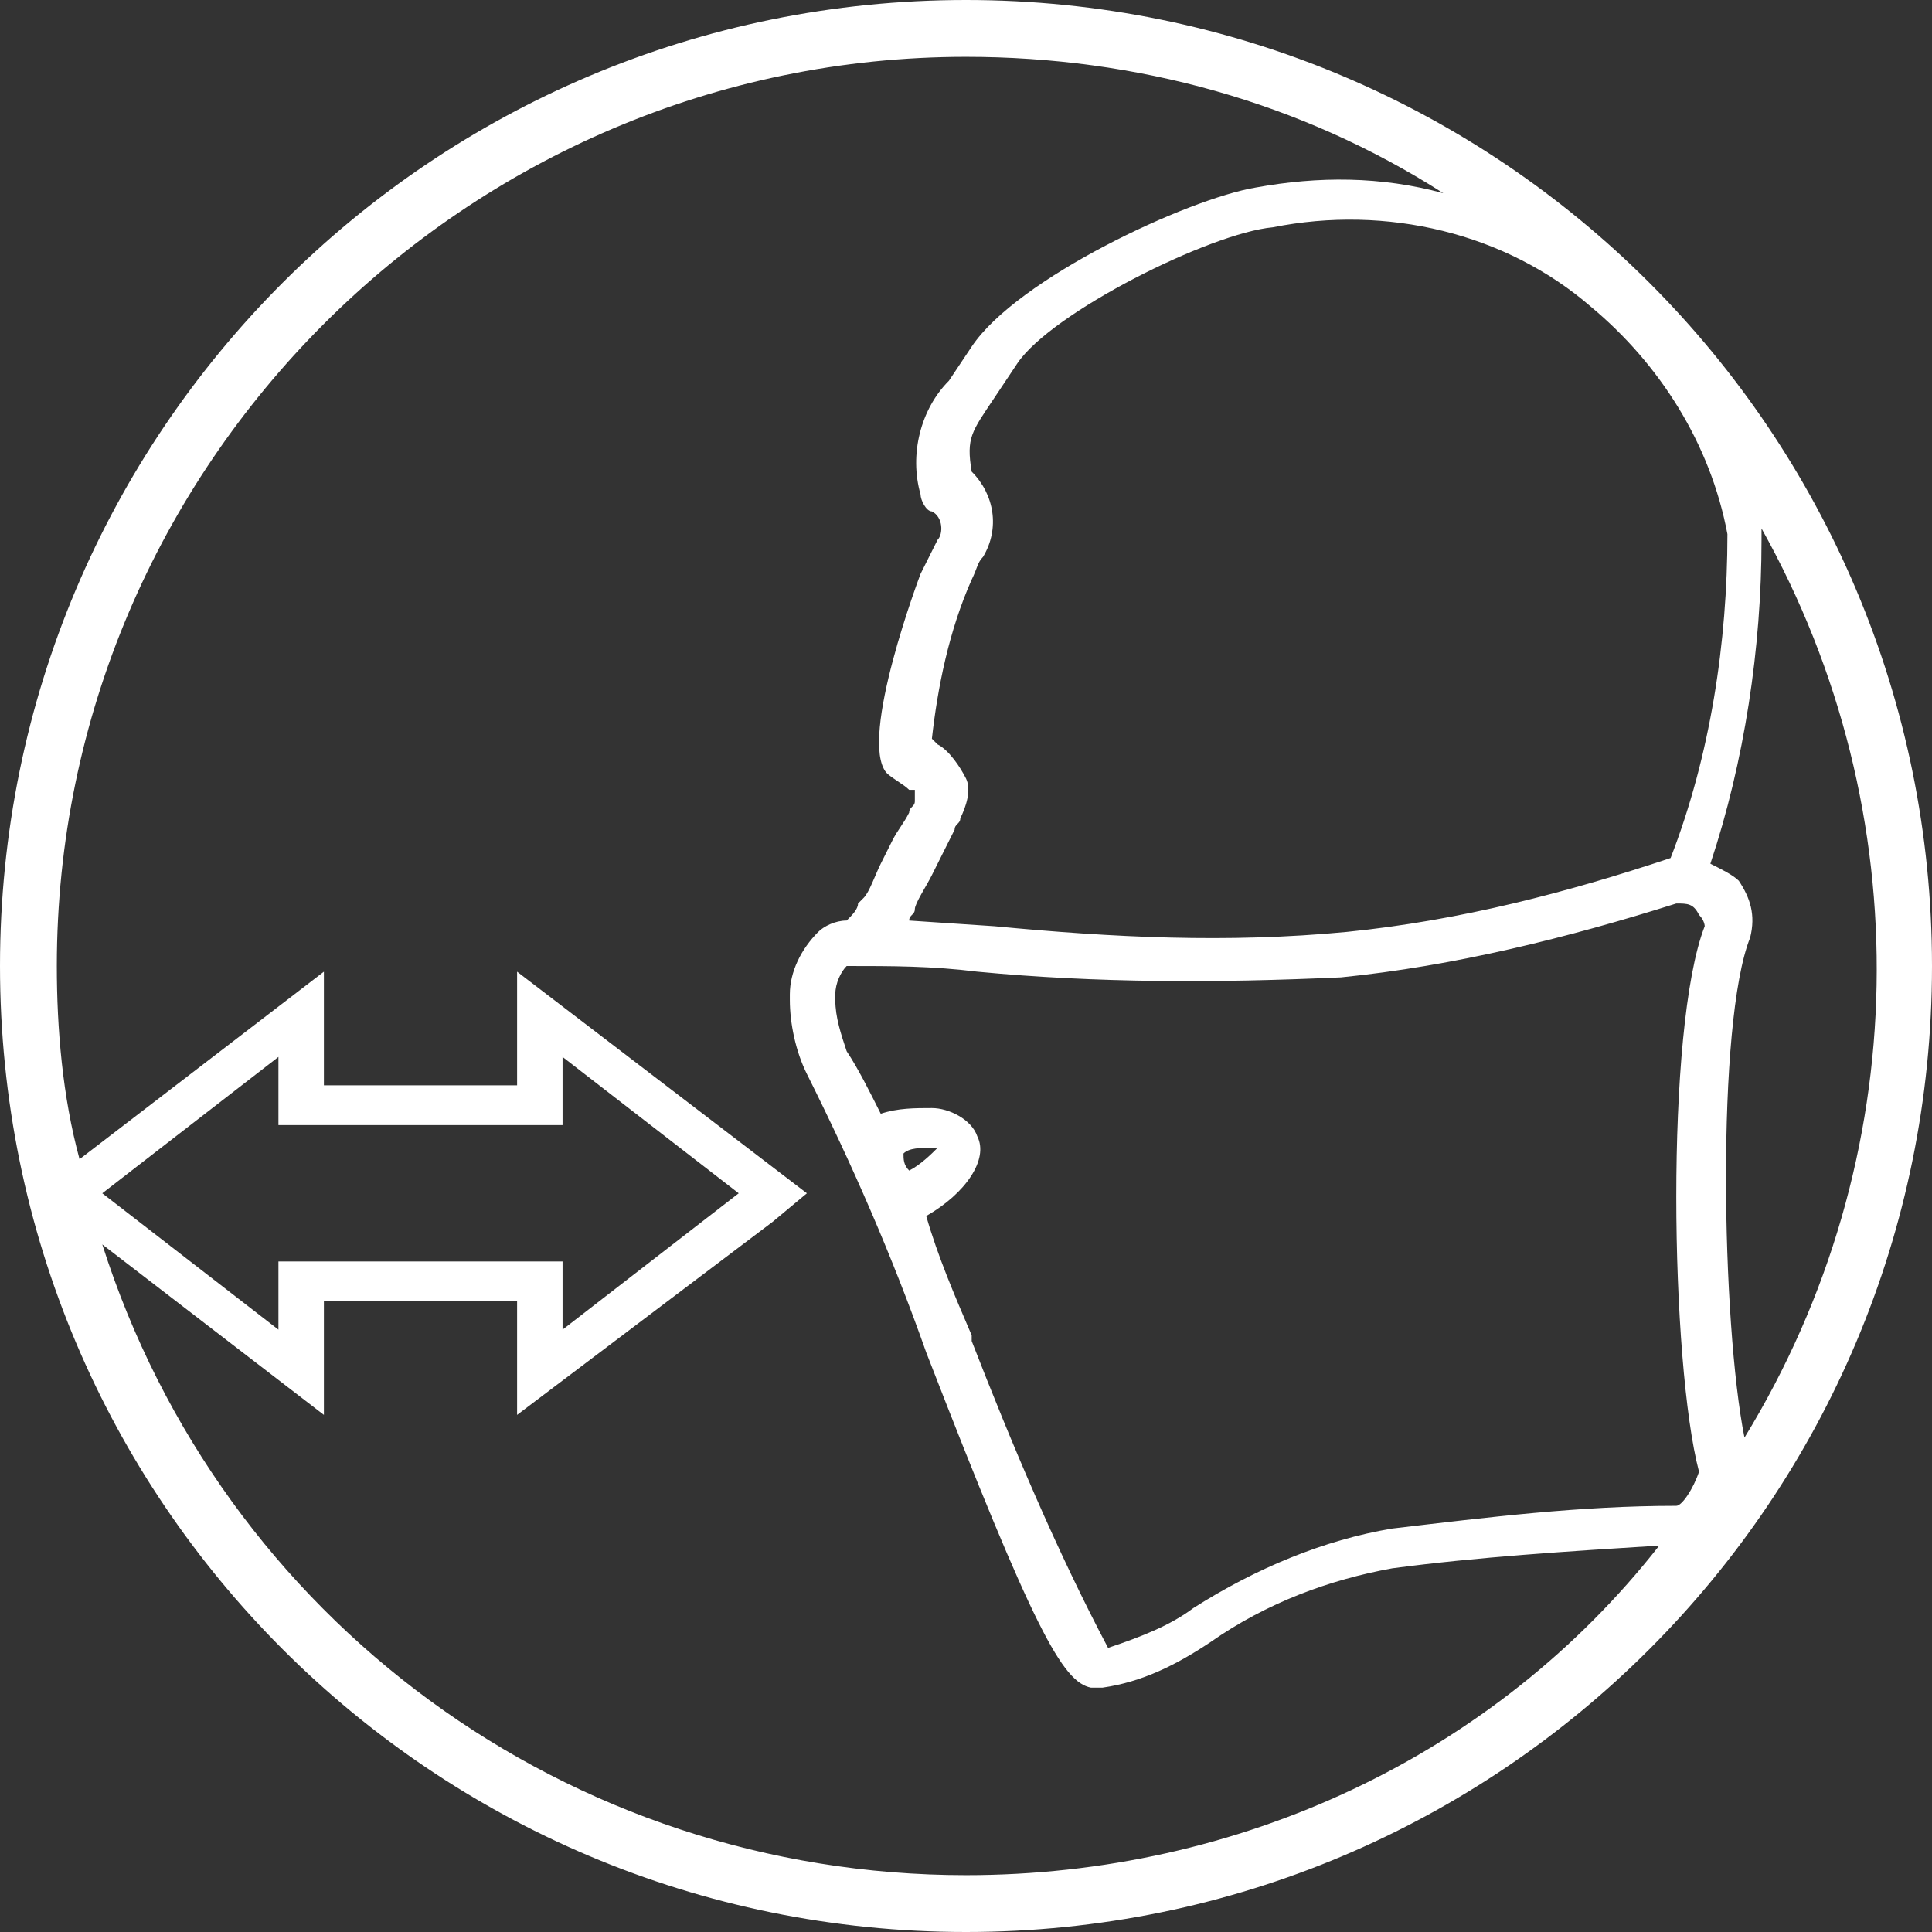 <?xml version="1.0" encoding="utf-8"?>
<!-- Generator: Adobe Illustrator 24.3.0, SVG Export Plug-In . SVG Version: 6.00 Build 0)  -->
<svg version="1.1" id="Layer_1" xmlns="http://www.w3.org/2000/svg" xmlns:xlink="http://www.w3.org/1999/xlink" x="0px" y="0px"
	 viewBox="0 0 34 34" style="enable-background:new 0 0 34 34;" xml:space="preserve">
<rect x="0" y="0" width="34" height="34" fill="#333333" stroke="none"/>
<style type="text/css">
	.st0{fill:#FFFFFF;}
</style>
<g id="Layer_2_1_">
	<g id="Layer_1-2">
		<path class="st0" d="M17,0C7.6,0,0,7.6,0,17s7.6,17,17,17s17-7.6,17-17S26.4,0,17,0z M16.4,20.2h0.1c-0.1,0.1-0.3,0.3-0.5,0.4
			c-0.1-0.1-0.1-0.2-0.1-0.3C16,20.2,16.2,20.2,16.4,20.2L16.4,20.2z M17.2,20c-0.1-0.3-0.5-0.5-0.8-0.5c-0.3,0-0.6,0-0.9,0.1
			c-0.2-0.4-0.4-0.8-0.6-1.1c-0.1-0.3-0.2-0.6-0.2-0.9v-0.1c0-0.2,0.1-0.4,0.2-0.5c0.8,0,1.5,0,2.3,0.1h0c2.1,0.2,4.2,0.2,6.4,0.1
			c2-0.2,4-0.7,5.9-1.3c0.2,0,0.3,0,0.4,0.2c0.1,0.1,0.1,0.2,0.1,0.2c-0.7,1.8-0.6,7.7-0.1,9.6c-0.1,0.3-0.3,0.6-0.4,0.6
			c-1.7,0-3.3,0.2-5,0.4c-1.2,0.2-2.4,0.7-3.5,1.4l0,0c-0.4,0.3-0.9,0.5-1.5,0.7l0,0c-0.9-1.7-1.7-3.6-2.4-5.4v-0.1
			c-0.3-0.7-0.6-1.4-0.8-2.1C17,21,17.4,20.4,17.2,20L17.2,20z M16.8,14.6c0-0.1,0.1-0.1,0.1-0.2c0.1-0.2,0.2-0.5,0.1-0.7
			c-0.1-0.2-0.3-0.5-0.5-0.6l-0.1-0.1c0.1-0.9,0.3-1.9,0.7-2.8c0.1-0.2,0.1-0.3,0.2-0.4c0.3-0.5,0.2-1.1-0.2-1.5
			c-0.1-0.6,0-0.7,0.4-1.3l0.4-0.6c0.6-0.9,3.4-2.3,4.5-2.4c2-0.4,4.1,0.1,5.6,1.4c1.2,1,2.1,2.4,2.4,4c0,1.9-0.3,3.9-1,5.7
			c-1.8,0.6-3.7,1.1-5.7,1.3c-2.1,0.2-4.1,0.1-6.2-0.1l-1.5-0.1c0-0.1,0.1-0.1,0.1-0.2c0-0.1,0.2-0.4,0.3-0.6l0.2-0.4l0.2-0.4
			L16.8,14.6z M30.8,16.5c0.1-0.4,0-0.7-0.2-1c-0.1-0.1-0.3-0.2-0.5-0.3c0.6-1.8,0.9-3.8,0.9-5.7c0-0.1,0-0.2,0-0.2
			c2.8,5,2.7,11.1-0.3,16C30.3,23.3,30.2,18,30.8,16.5L30.8,16.5z M9.9,19.8v-1.2L13,21l-3.1,2.4v-1.2h-5v1.2L1.8,21l3.1-2.4v1.2
			L9.9,19.8z M17,33c-7,0-13.1-4.5-15.2-11.1l3.9,3v-2h3.4v2l4.5-3.4l0.6-0.5l-5.1-3.9v2H5.7v-2l-4.3,3.3C1.1,19.3,1,18.1,1,17
			C1,8.2,8.2,1,17,1c3,0,5.9,0.8,8.4,2.4c-1.1-0.3-2.2-0.3-3.3-0.1c-1.2,0.2-4.2,1.6-5,2.8l-0.4,0.6c-0.5,0.5-0.7,1.3-0.5,2
			c0,0.1,0.1,0.3,0.2,0.3c0.2,0.1,0.2,0.4,0.1,0.5c-0.1,0.2-0.2,0.4-0.3,0.6c0,0-1.1,2.9-0.6,3.5c0.1,0.1,0.3,0.2,0.4,0.3h0.1l0,0
			c0,0.1,0,0.1,0,0.2c0,0.1-0.1,0.1-0.1,0.2c-0.1,0.2-0.2,0.3-0.3,0.5l-0.2,0.4c-0.1,0.2-0.2,0.5-0.3,0.6l-0.1,0.1
			c0,0.1-0.1,0.2-0.2,0.3c-0.2,0-0.4,0.1-0.5,0.2c-0.3,0.3-0.5,0.7-0.5,1.1v0.1c0,0.4,0.1,0.9,0.3,1.3c0.8,1.6,1.5,3.2,2.1,4.9
			c1.9,4.9,2.4,5.8,2.9,5.9h0.2c0.7-0.1,1.3-0.4,1.9-0.8c1-0.7,2.1-1.1,3.2-1.3c1.5-0.2,3.1-0.3,4.7-0.4C26.3,30.9,21.8,33,17,33z"
			/>
	</g>
</g>
</svg>
